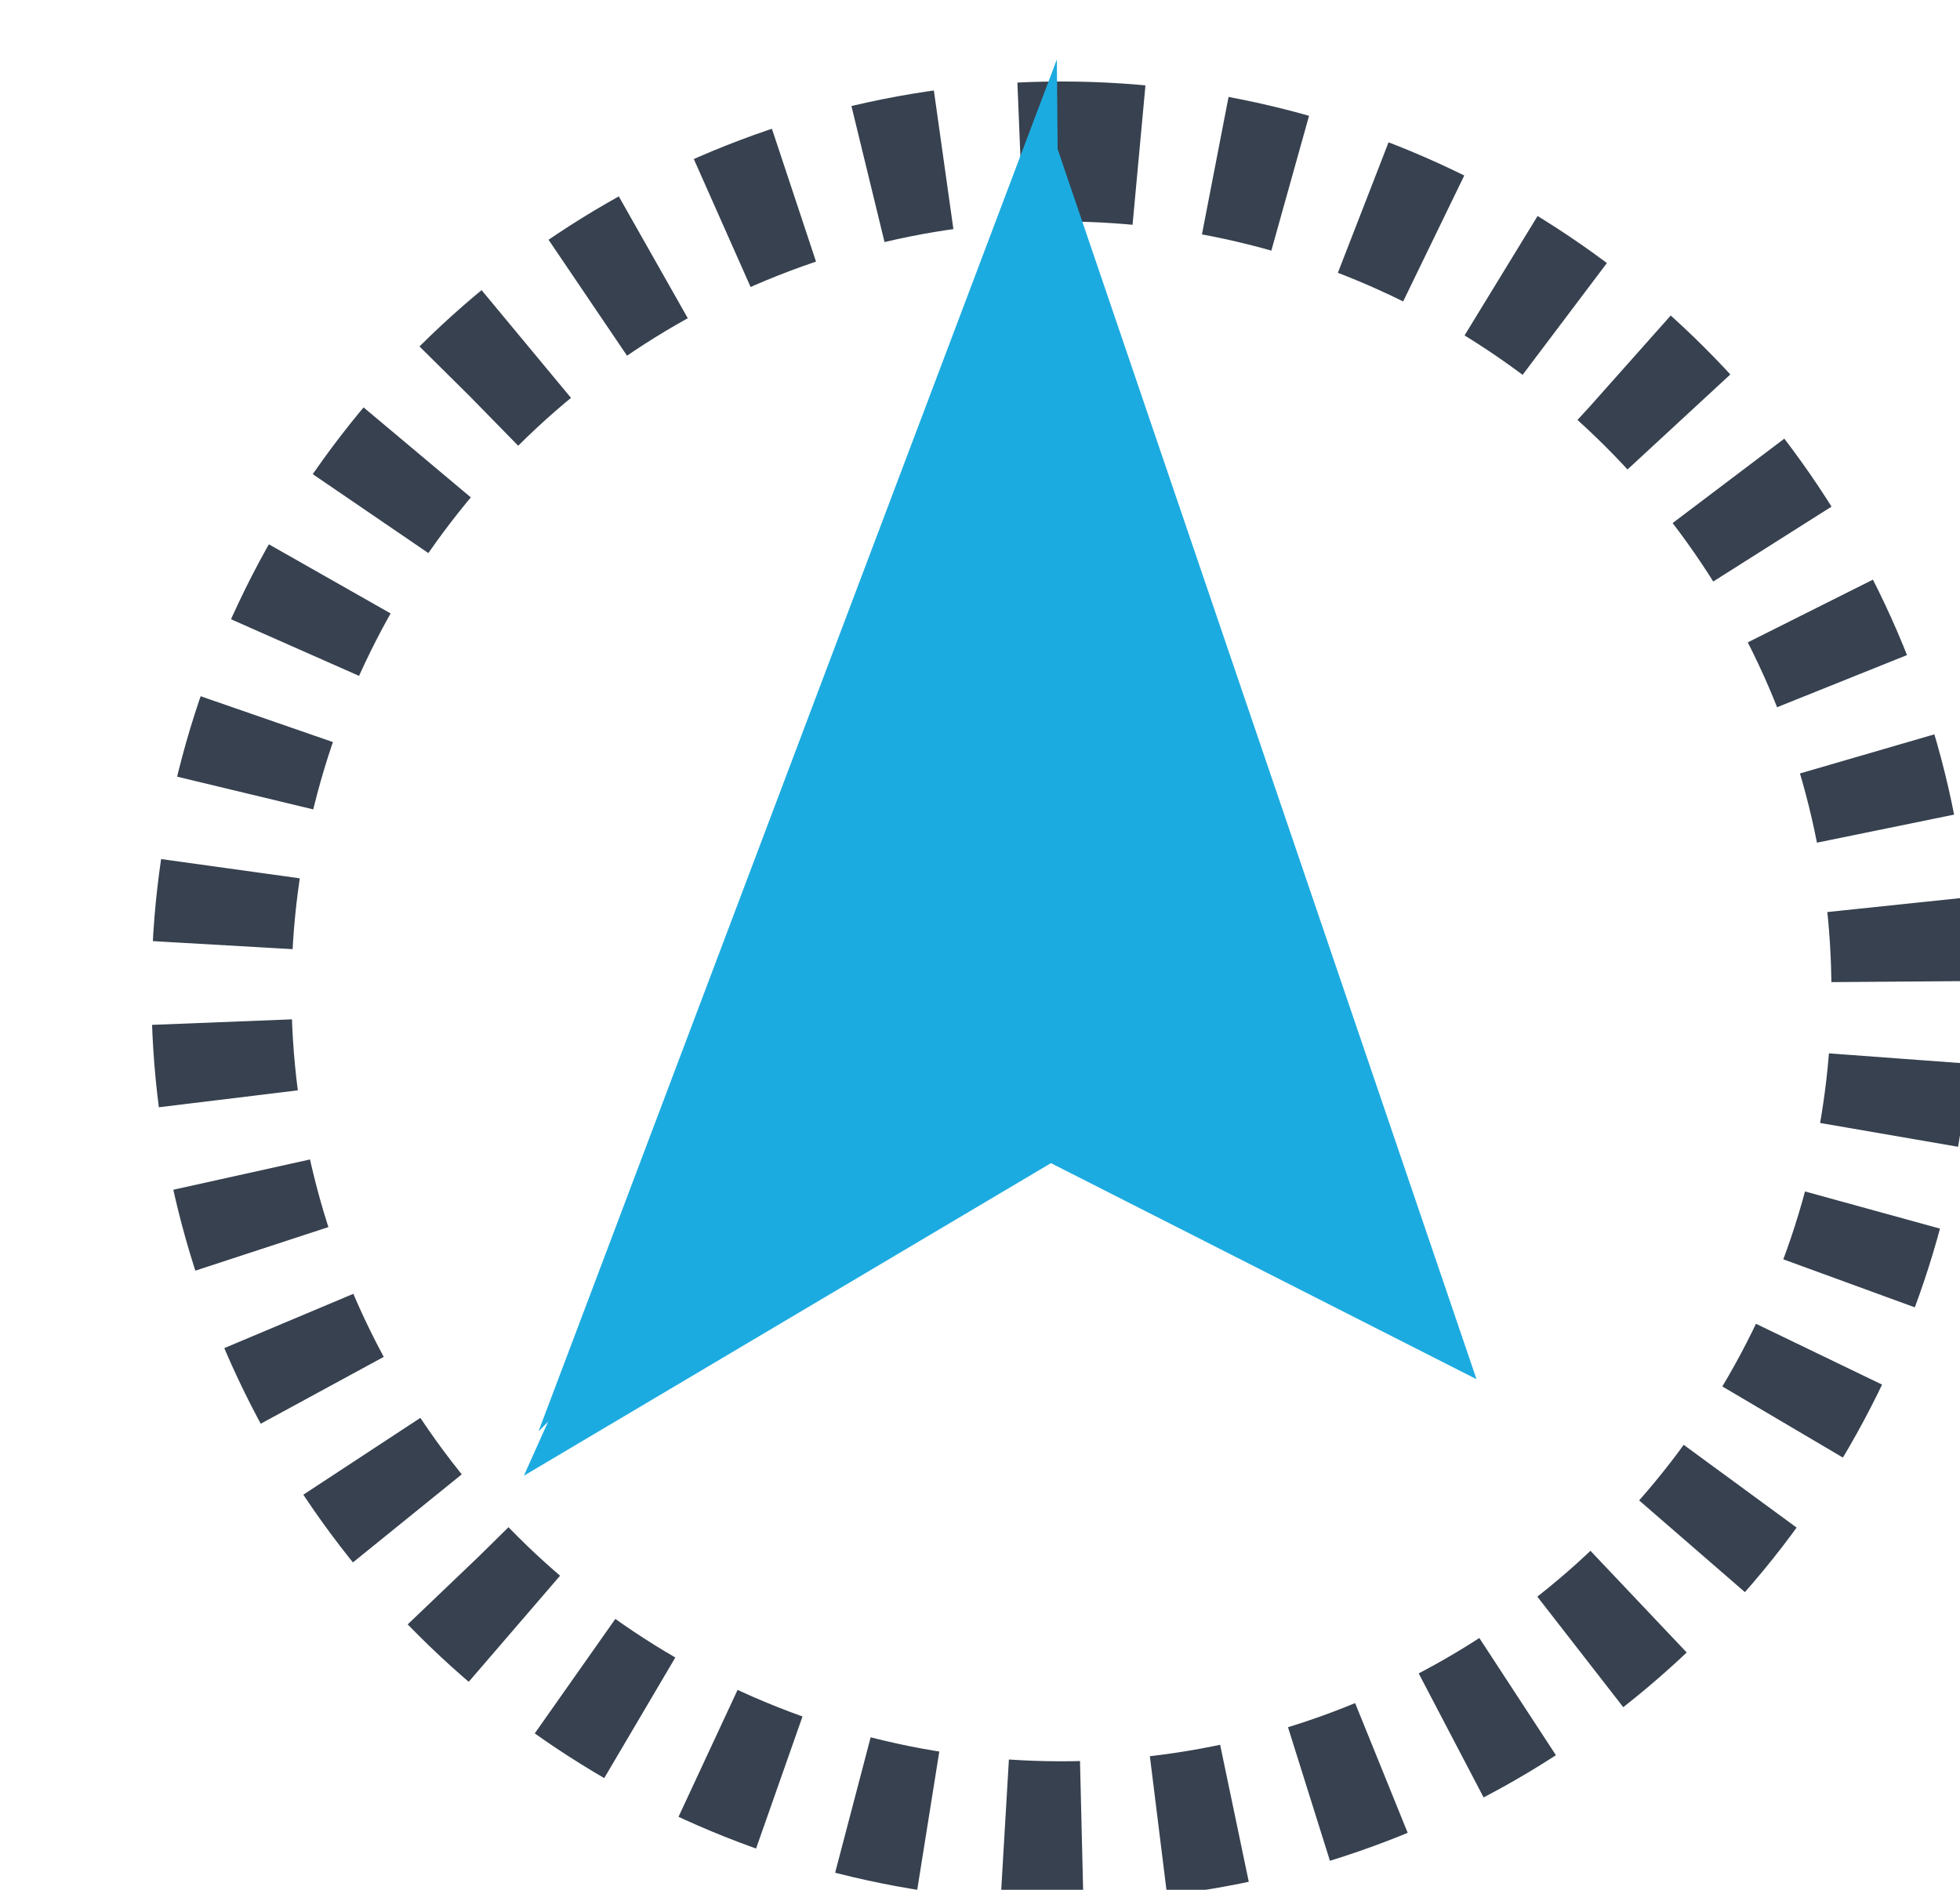 

<svg width="28" height="27" viewBox="0 0 28 27" fill="none" xmlns="http://www.w3.org/2000/svg">
  <g transform="rotate(-89.954 14.664,13.5) " id="svg_4">
<circle cx="14" cy="14" r="12" stroke="#37414F" stroke-width="2" stroke-dasharray="1.1 1.1"/>
<path d="M23.654 13.742L26.681 13.715L8.464 19.934L11.546 13.852L7.074 6.326L23.654 13.742Z" fill="#1cabe0"/>
<path d="M27.316 13.924L7.709 6.535C12.208 11.034 15.208 14.034 18.235 14.007C21.262 13.979 24.289 13.951 27.316 13.924Z" fill="#1cabe0"/>
</g>
</svg>
